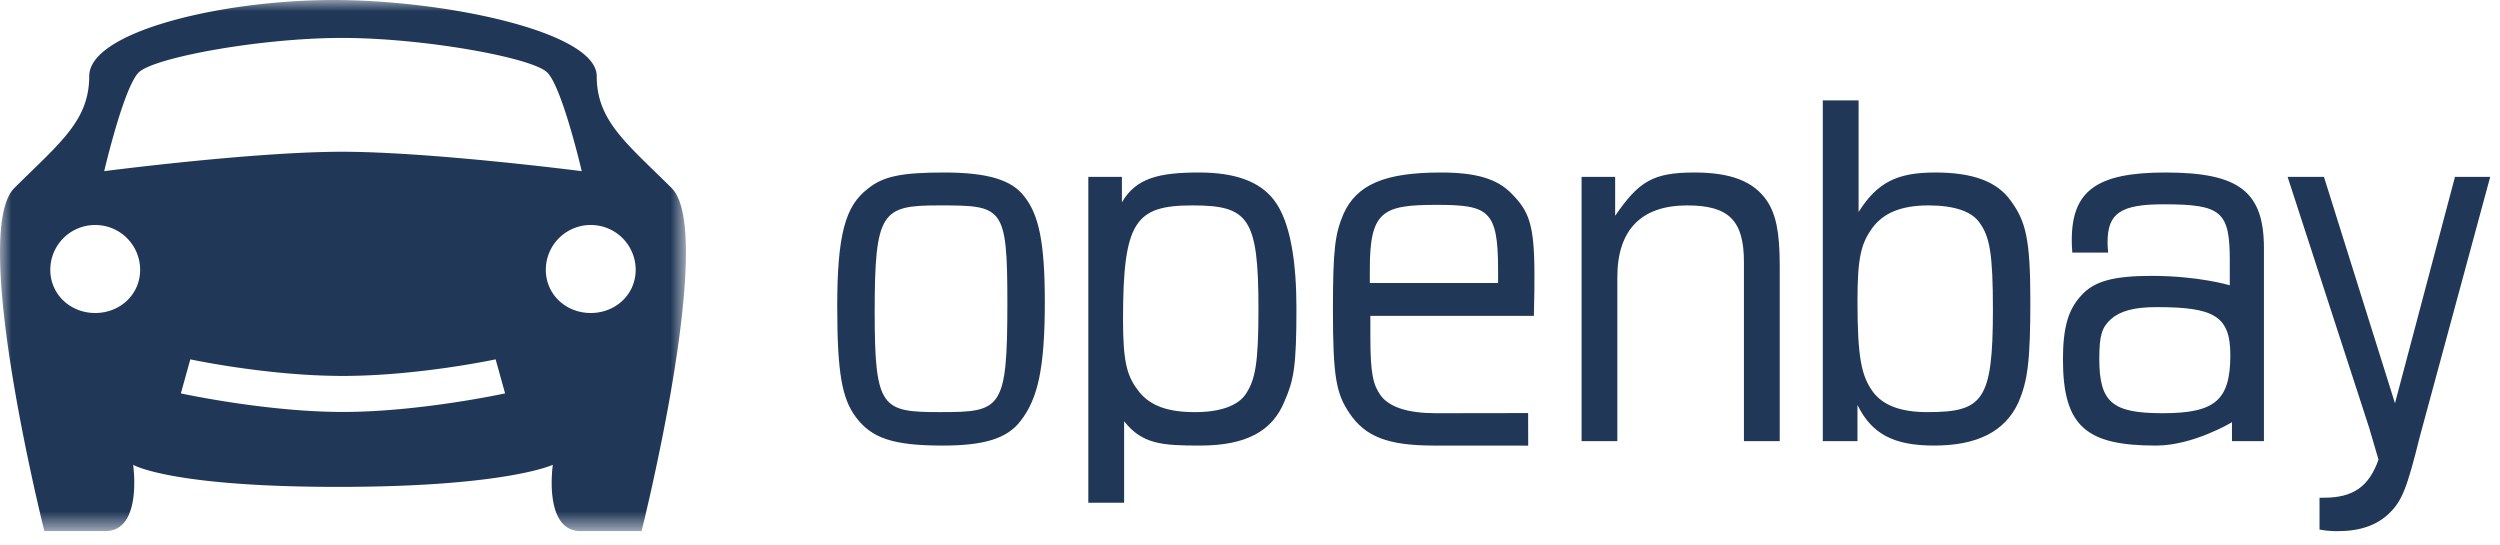 <svg width="110" height="24" viewBox="0 0 110 24" xmlns="http://www.w3.org/2000/svg" xmlns:xlink="http://www.w3.org/1999/xlink">
    <defs>
        <path id="a" d="M0 0h30.182v23.368H0z"/>
    </defs>
    <g fill="none" fill-rule="evenodd">
        <path d="M38.486 13.73c0 4.247.315 4.403 2.883 4.403 2.689 0 2.955-.108 2.955-4.789 0-4.295-.194-4.306-3.028-4.306-2.495 0-2.81.277-2.81 4.692m6.59-5.078c.629.796.896 2.014.896 4.62 0 2.968-.315 4.282-1.066 5.247-.582.772-1.599 1.086-3.416 1.086-2.18 0-3.15-.314-3.852-1.279-.581-.796-.8-1.894-.8-4.837 0-3.185.364-4.427 1.333-5.175.678-.555 1.478-.724 3.368-.724 1.889 0 2.98.314 3.536 1.062M49.413 14.068c0 1.954.193 2.521.726 3.196.509.604 1.26.87 2.447.87 1.114 0 1.89-.29 2.229-.797.412-.628.557-1.315.557-3.751 0-4.006-.436-4.548-2.907-4.548-2.52 0-3.052.711-3.052 5.03zm-.049-6.285v1.12c.618-1.074 1.647-1.313 3.391-1.313 1.575 0 2.665.386 3.296 1.207.75.965.992 2.811.992 4.764 0 2.607-.12 3.172-.533 4.114-.533 1.303-1.695 1.93-3.706 1.93-1.672 0-2.548-.061-3.343-1.07v3.585h-1.575V7.783h1.478zM65.916 12.452v-.555c0-2.654-.412-2.883-2.713-2.883-2.374 0-2.931.277-2.931 2.835v.603h5.644zm1.325 7.156s-2.366-.003-4.135-.003c-2.035 0-3.028-.386-3.73-1.424-.582-.868-.727-1.58-.727-4.548 0-2.702.097-3.34.46-4.21.582-1.302 1.817-1.833 4.288-1.833 1.526 0 2.446.266 3.077.893.8.796 1.041 1.363 1.041 3.63 0 .387 0 .87-.024 1.786h-7.195v.893c0 1.665.12 2.135.46 2.618.388.506 1.187.771 2.423.771 1.454 0 4.059-.006 4.059-.006l.003 1.433zM69.589 7.783h1.478v1.713c1.041-1.52 1.671-1.906 3.486-1.906 1.6 0 2.616.386 3.198 1.255.388.579.557 1.375.557 2.823v7.743h-1.575v-7.888c0-1.834-.678-2.485-2.495-2.485-2.033 0-3.075 1.086-3.075 3.16v7.213H69.59V7.783zM82.383 10.027c-.484.676-.654 1.266-.654 3.22 0 2.462.17 3.294.679 3.993.435.58 1.187.893 2.398.893 2.446 0 2.882-.494 2.882-4.524 0-2.46-.145-3.196-.58-3.8-.34-.506-1.116-.771-2.254-.771-1.212 0-1.986.338-2.47.989zm-.605-.7c.823-1.303 1.695-1.737 3.366-1.737 1.648 0 2.714.386 3.32 1.23.678.917.871 1.725.871 4.427 0 2.655-.12 3.534-.533 4.476-.581 1.255-1.793 1.882-3.705 1.882-1.769 0-2.739-.507-3.368-1.785v1.591h-1.526V4.418h1.575v4.91zM92.878 14.044c-.387.362-.509.682-.509 1.743 0 1.93.582 2.394 2.786 2.394 2.301 0 2.98-.56 2.98-2.563 0-1.737-.751-2.105-3.247-2.105-.993 0-1.598.17-2.01.53zm5.233-2.569c0-2.172-.364-2.486-2.908-2.486-1.889 0-2.47.387-2.47 1.665 0 .073 0 .217.024.459h-1.575c-.024-.314-.024-.386-.024-.555 0-2.171 1.113-2.968 4.117-2.968 3.223 0 4.338.82 4.338 3.33v8.491h-1.406v-.835s-1.696 1.029-3.343 1.029c-3.052 0-4.094-.826-4.094-3.794 0-1.424.243-2.202.8-2.805.557-.627 1.405-.868 3.1-.868 2.083 0 3.44.415 3.44.415v-1.078zM104.24 18.811l-3.585-11.028h1.599l3.125 9.96 2.64-9.96h1.55l-3.1 11.438c-.557 2.244-.776 2.823-1.357 3.378-.533.507-1.26.772-2.253.772-.29 0-.58-.024-.8-.072v-1.4h.195c1.282 0 1.979-.484 2.4-1.676" fill="#203757" fill-rule="nonzero"/>
        <g>
            <mask id="b" fill="#fff">
                <use xlink:href="#a"/>
            </mask>
            <path d="M15.085 18.126c3.39 0 7.139-.817 7.139-.817l-.416-1.498s-3.399.73-6.723.73c-3.325 0-6.711-.73-6.711-.73l-.416 1.498s3.736.817 7.127.817m8.931-6.256c0 1.087.885 1.902 1.977 1.902s1.977-.815 1.977-1.902a1.973 1.973 0 0 0-1.977-1.97 1.973 1.973 0 0 0-1.977 1.97M4.189 9.9a1.972 1.972 0 0 0-1.976 1.97c0 1.087.884 1.902 1.976 1.902s1.977-.815 1.977-1.902A1.973 1.973 0 0 0 4.189 9.9m10.86-3.223c3.897 0 10.548.854 10.548.854s-.858-3.686-1.518-4.342c-.658-.656-5.447-1.52-9.03-1.52-3.582 0-8.288.864-8.947 1.52-.659.656-1.517 4.342-1.517 4.342s6.567-.854 10.464-.854M14.672 0c4.86 0 11.584 1.384 11.584 3.352 0 1.969 1.318 2.953 3.295 4.922 1.976 1.97-1.322 15.094-1.322 15.094h-2.685c-1.647 0-1.22-2.917-1.22-2.917s-2.053.972-9.451.972c-7.398 0-9.015-.972-9.015-.972s.427 2.917-1.22 2.917H1.952S-1.346 10.243.631 8.274c1.977-1.969 3.295-2.948 3.295-4.922C3.926 1.379 9.81 0 14.672 0" fill="#203757" fill-rule="nonzero" mask="url(#b)"/>
        </g>
    </g>
</svg>
